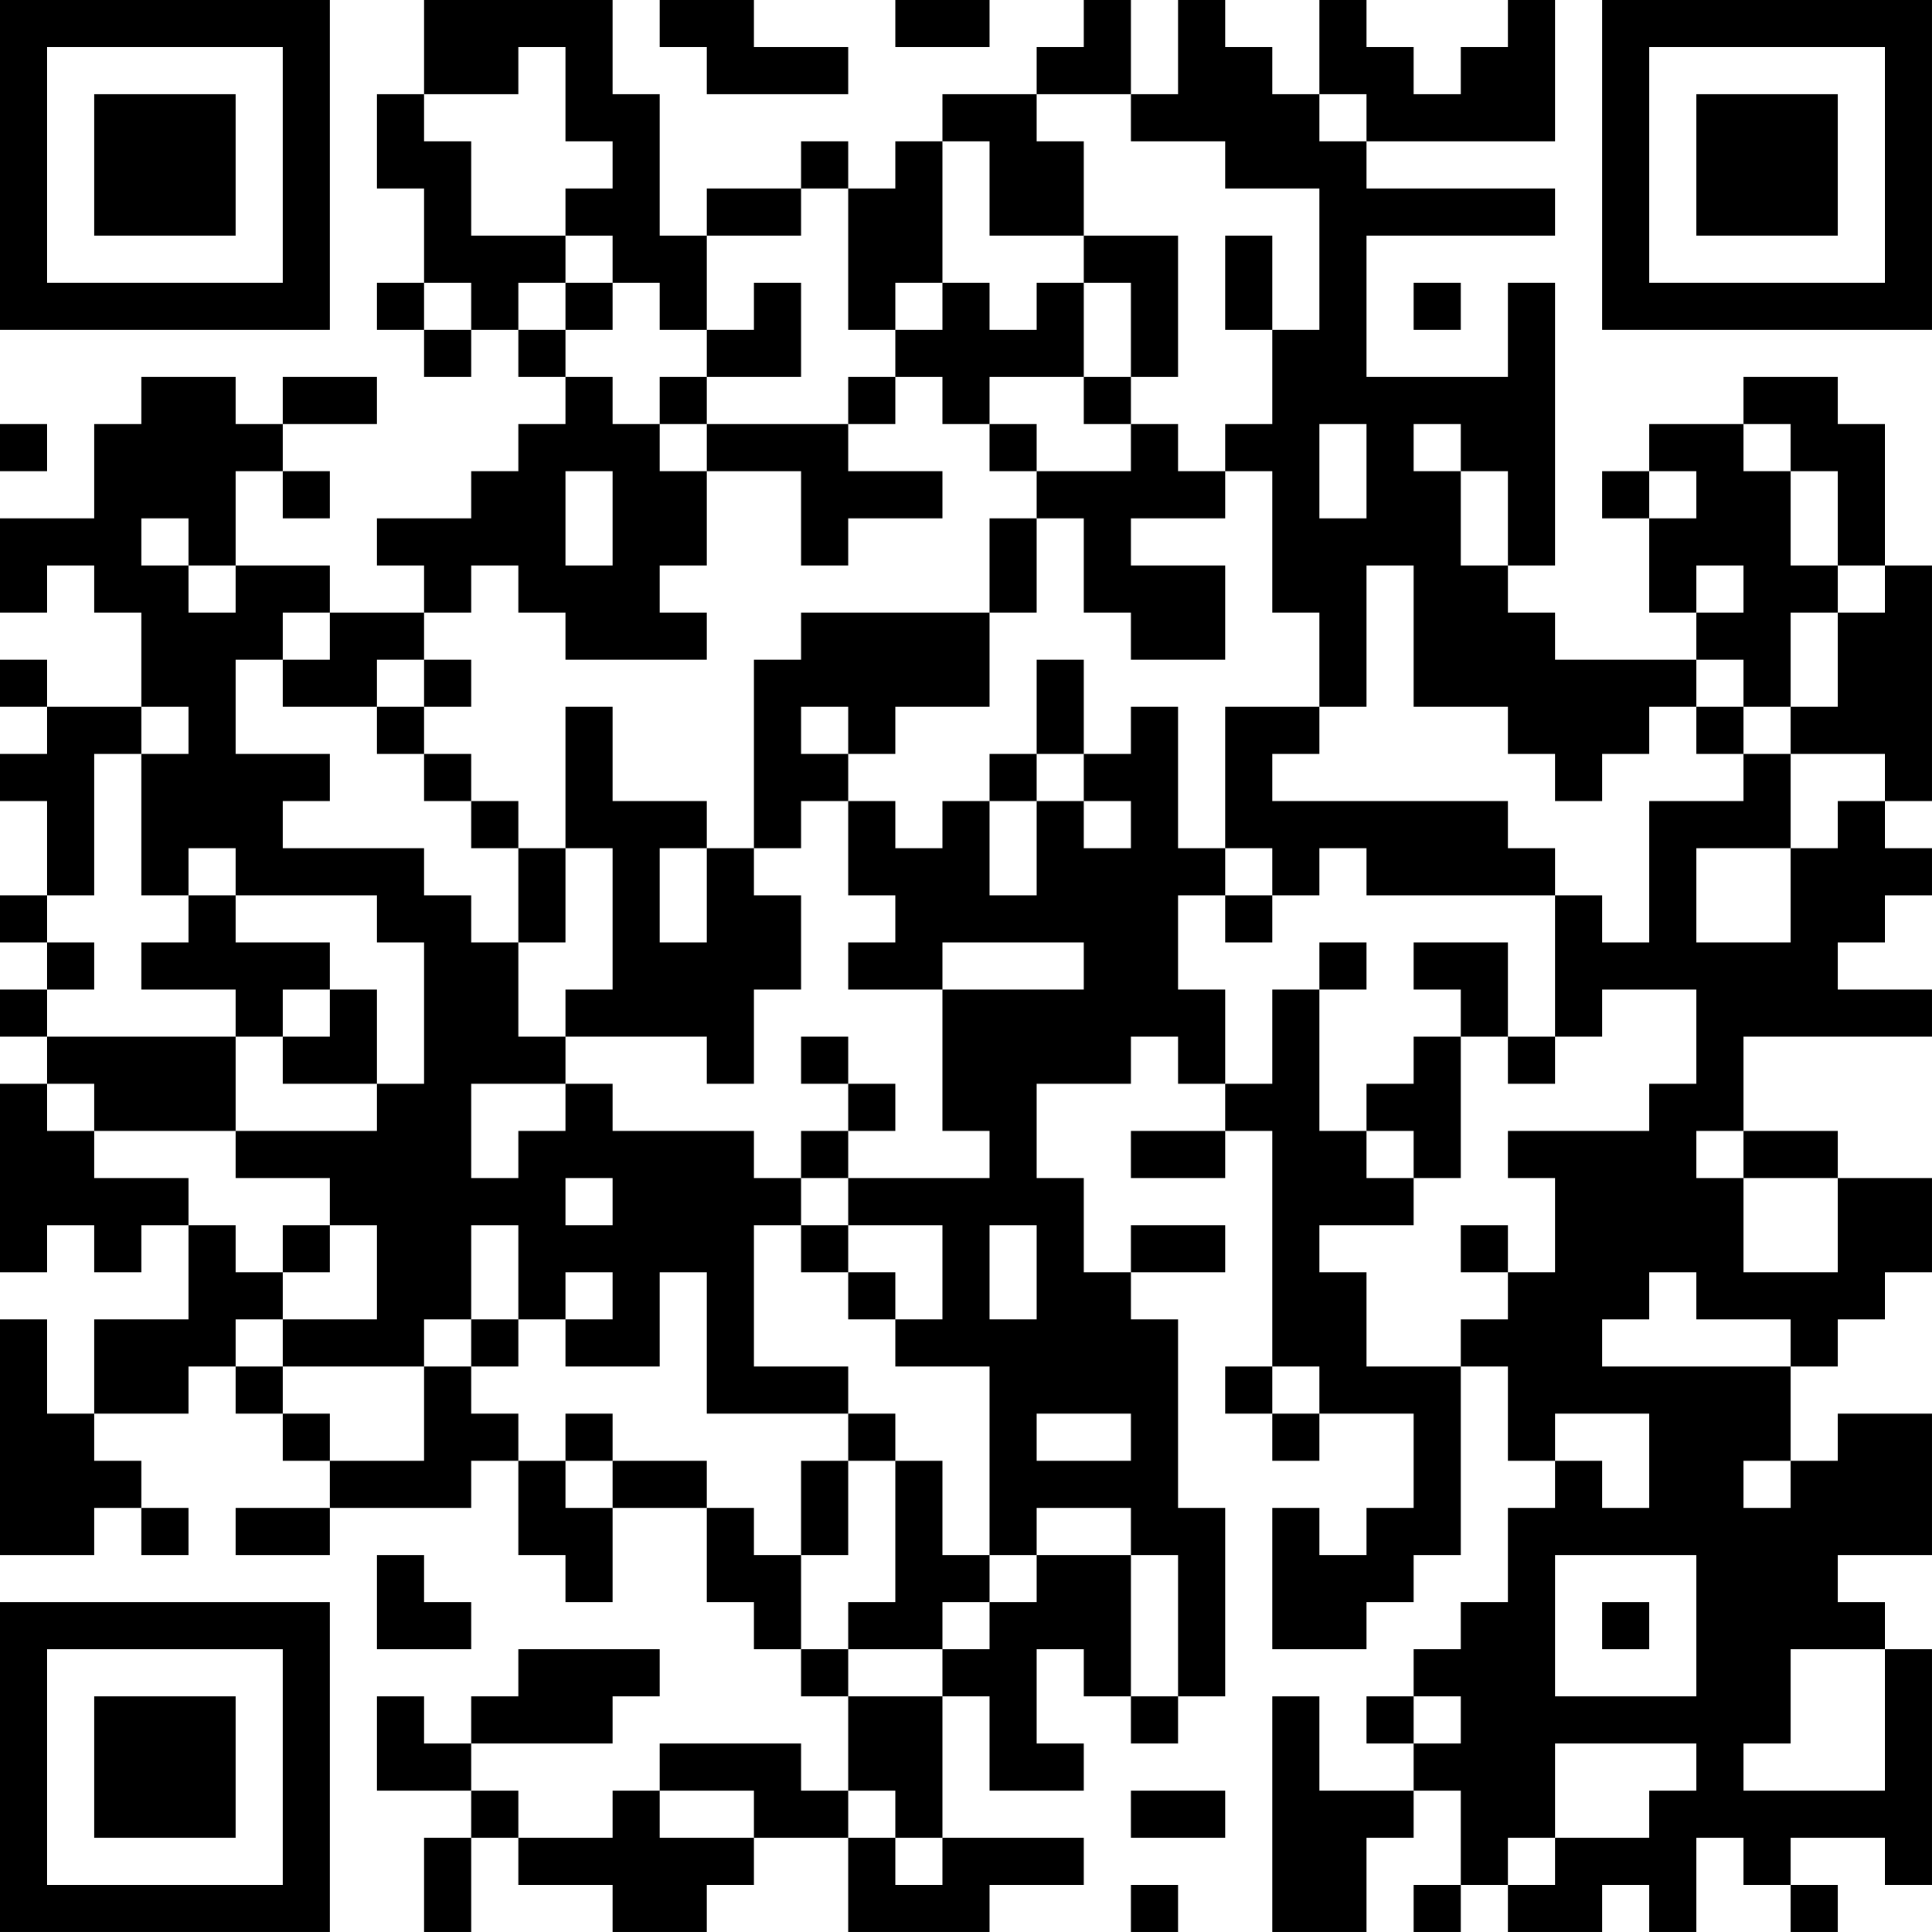 <?xml version="1.0" encoding="UTF-8"?>
<svg xmlns="http://www.w3.org/2000/svg" version="1.1" width="200" height="200" viewBox="0 0 200 200"><rect x="0" y="0" width="200" height="200" fill="#ffffff"/><g transform="scale(4.878)"><g transform="translate(0,0)"><path fill-rule="evenodd" d="M9 0L9 2L8 2L8 4L9 4L9 6L8 6L8 7L9 7L9 8L10 8L10 7L11 7L11 8L12 8L12 9L11 9L11 10L10 10L10 11L8 11L8 12L9 12L9 13L7 13L7 12L5 12L5 10L6 10L6 11L7 11L7 10L6 10L6 9L8 9L8 8L6 8L6 9L5 9L5 8L3 8L3 9L2 9L2 11L0 11L0 13L1 13L1 12L2 12L2 13L3 13L3 15L1 15L1 14L0 14L0 15L1 15L1 16L0 16L0 17L1 17L1 19L0 19L0 20L1 20L1 21L0 21L0 22L1 22L1 23L0 23L0 27L1 27L1 26L2 26L2 27L3 27L3 26L4 26L4 28L2 28L2 30L1 30L1 28L0 28L0 33L2 33L2 32L3 32L3 33L4 33L4 32L3 32L3 31L2 31L2 30L4 30L4 29L5 29L5 30L6 30L6 31L7 31L7 32L5 32L5 33L7 33L7 32L10 32L10 31L11 31L11 33L12 33L12 34L13 34L13 32L15 32L15 34L16 34L16 35L17 35L17 36L18 36L18 38L17 38L17 37L14 37L14 38L13 38L13 39L11 39L11 38L10 38L10 37L13 37L13 36L14 36L14 35L11 35L11 36L10 36L10 37L9 37L9 36L8 36L8 38L10 38L10 39L9 39L9 41L10 41L10 39L11 39L11 40L13 40L13 41L15 41L15 40L16 40L16 39L18 39L18 41L21 41L21 40L23 40L23 39L20 39L20 36L21 36L21 38L23 38L23 37L22 37L22 35L23 35L23 36L24 36L24 37L25 37L25 36L26 36L26 32L25 32L25 28L24 28L24 27L26 27L26 26L24 26L24 27L23 27L23 25L22 25L22 23L24 23L24 22L25 22L25 23L26 23L26 24L24 24L24 25L26 25L26 24L27 24L27 29L26 29L26 30L27 30L27 31L28 31L28 30L30 30L30 32L29 32L29 33L28 33L28 32L27 32L27 35L29 35L29 34L30 34L30 33L31 33L31 29L32 29L32 31L33 31L33 32L32 32L32 34L31 34L31 35L30 35L30 36L29 36L29 37L30 37L30 38L28 38L28 36L27 36L27 41L29 41L29 39L30 39L30 38L31 38L31 40L30 40L30 41L31 41L31 40L32 40L32 41L34 41L34 40L35 40L35 41L36 41L36 39L37 39L37 40L38 40L38 41L39 41L39 40L38 40L38 39L40 39L40 40L41 40L41 35L40 35L40 34L39 34L39 33L41 33L41 30L39 30L39 31L38 31L38 29L39 29L39 28L40 28L40 27L41 27L41 25L39 25L39 24L37 24L37 22L41 22L41 21L39 21L39 20L40 20L40 19L41 19L41 18L40 18L40 17L41 17L41 12L40 12L40 9L39 9L39 8L37 8L37 9L35 9L35 10L34 10L34 11L35 11L35 13L36 13L36 14L33 14L33 13L32 13L32 12L33 12L33 6L32 6L32 8L29 8L29 5L33 5L33 4L29 4L29 3L33 3L33 0L32 0L32 1L31 1L31 2L30 2L30 1L29 1L29 0L28 0L28 2L27 2L27 1L26 1L26 0L25 0L25 2L24 2L24 0L23 0L23 1L22 1L22 2L20 2L20 3L19 3L19 4L18 4L18 3L17 3L17 4L15 4L15 5L14 5L14 2L13 2L13 0ZM14 0L14 1L15 1L15 2L18 2L18 1L16 1L16 0ZM19 0L19 1L21 1L21 0ZM11 1L11 2L9 2L9 3L10 3L10 5L12 5L12 6L11 6L11 7L12 7L12 8L13 8L13 9L14 9L14 10L15 10L15 12L14 12L14 13L15 13L15 14L12 14L12 13L11 13L11 12L10 12L10 13L9 13L9 14L8 14L8 15L6 15L6 14L7 14L7 13L6 13L6 14L5 14L5 16L7 16L7 17L6 17L6 18L9 18L9 19L10 19L10 20L11 20L11 22L12 22L12 23L10 23L10 25L11 25L11 24L12 24L12 23L13 23L13 24L16 24L16 25L17 25L17 26L16 26L16 29L18 29L18 30L15 30L15 27L14 27L14 29L12 29L12 28L13 28L13 27L12 27L12 28L11 28L11 26L10 26L10 28L9 28L9 29L6 29L6 28L8 28L8 26L7 26L7 25L5 25L5 24L8 24L8 23L9 23L9 20L8 20L8 19L5 19L5 18L4 18L4 19L3 19L3 16L4 16L4 15L3 15L3 16L2 16L2 19L1 19L1 20L2 20L2 21L1 21L1 22L5 22L5 24L2 24L2 23L1 23L1 24L2 24L2 25L4 25L4 26L5 26L5 27L6 27L6 28L5 28L5 29L6 29L6 30L7 30L7 31L9 31L9 29L10 29L10 30L11 30L11 31L12 31L12 32L13 32L13 31L15 31L15 32L16 32L16 33L17 33L17 35L18 35L18 36L20 36L20 35L21 35L21 34L22 34L22 33L24 33L24 36L25 36L25 33L24 33L24 32L22 32L22 33L21 33L21 29L19 29L19 28L20 28L20 26L18 26L18 25L21 25L21 24L20 24L20 21L23 21L23 20L20 20L20 21L18 21L18 20L19 20L19 19L18 19L18 17L19 17L19 18L20 18L20 17L21 17L21 19L22 19L22 17L23 17L23 18L24 18L24 17L23 17L23 16L24 16L24 15L25 15L25 18L26 18L26 19L25 19L25 21L26 21L26 23L27 23L27 21L28 21L28 24L29 24L29 25L30 25L30 26L28 26L28 27L29 27L29 29L31 29L31 28L32 28L32 27L33 27L33 25L32 25L32 24L35 24L35 23L36 23L36 21L34 21L34 22L33 22L33 19L34 19L34 20L35 20L35 17L37 17L37 16L38 16L38 18L36 18L36 20L38 20L38 18L39 18L39 17L40 17L40 16L38 16L38 15L39 15L39 13L40 13L40 12L39 12L39 10L38 10L38 9L37 9L37 10L38 10L38 12L39 12L39 13L38 13L38 15L37 15L37 14L36 14L36 15L35 15L35 16L34 16L34 17L33 17L33 16L32 16L32 15L30 15L30 12L29 12L29 15L28 15L28 13L27 13L27 10L26 10L26 9L27 9L27 7L28 7L28 4L26 4L26 3L24 3L24 2L22 2L22 3L23 3L23 5L21 5L21 3L20 3L20 6L19 6L19 7L18 7L18 4L17 4L17 5L15 5L15 7L14 7L14 6L13 6L13 5L12 5L12 4L13 4L13 3L12 3L12 1ZM28 2L28 3L29 3L29 2ZM23 5L23 6L22 6L22 7L21 7L21 6L20 6L20 7L19 7L19 8L18 8L18 9L15 9L15 8L17 8L17 6L16 6L16 7L15 7L15 8L14 8L14 9L15 9L15 10L17 10L17 12L18 12L18 11L20 11L20 10L18 10L18 9L19 9L19 8L20 8L20 9L21 9L21 10L22 10L22 11L21 11L21 13L17 13L17 14L16 14L16 18L15 18L15 17L13 17L13 15L12 15L12 18L11 18L11 17L10 17L10 16L9 16L9 15L10 15L10 14L9 14L9 15L8 15L8 16L9 16L9 17L10 17L10 18L11 18L11 20L12 20L12 18L13 18L13 21L12 21L12 22L15 22L15 23L16 23L16 21L17 21L17 19L16 19L16 18L17 18L17 17L18 17L18 16L19 16L19 15L21 15L21 13L22 13L22 11L23 11L23 13L24 13L24 14L26 14L26 12L24 12L24 11L26 11L26 10L25 10L25 9L24 9L24 8L25 8L25 5ZM26 5L26 7L27 7L27 5ZM9 6L9 7L10 7L10 6ZM12 6L12 7L13 7L13 6ZM23 6L23 8L21 8L21 9L22 9L22 10L24 10L24 9L23 9L23 8L24 8L24 6ZM30 6L30 7L31 7L31 6ZM0 9L0 10L1 10L1 9ZM28 9L28 11L29 11L29 9ZM30 9L30 10L31 10L31 12L32 12L32 10L31 10L31 9ZM12 10L12 12L13 12L13 10ZM35 10L35 11L36 11L36 10ZM3 11L3 12L4 12L4 13L5 13L5 12L4 12L4 11ZM36 12L36 13L37 13L37 12ZM22 14L22 16L21 16L21 17L22 17L22 16L23 16L23 14ZM17 15L17 16L18 16L18 15ZM26 15L26 18L27 18L27 19L26 19L26 20L27 20L27 19L28 19L28 18L29 18L29 19L33 19L33 18L32 18L32 17L27 17L27 16L28 16L28 15ZM36 15L36 16L37 16L37 15ZM14 18L14 20L15 20L15 18ZM4 19L4 20L3 20L3 21L5 21L5 22L6 22L6 23L8 23L8 21L7 21L7 20L5 20L5 19ZM28 20L28 21L29 21L29 20ZM30 20L30 21L31 21L31 22L30 22L30 23L29 23L29 24L30 24L30 25L31 25L31 22L32 22L32 23L33 23L33 22L32 22L32 20ZM6 21L6 22L7 22L7 21ZM17 22L17 23L18 23L18 24L17 24L17 25L18 25L18 24L19 24L19 23L18 23L18 22ZM36 24L36 25L37 25L37 27L39 27L39 25L37 25L37 24ZM12 25L12 26L13 26L13 25ZM6 26L6 27L7 27L7 26ZM17 26L17 27L18 27L18 28L19 28L19 27L18 27L18 26ZM21 26L21 28L22 28L22 26ZM31 26L31 27L32 27L32 26ZM35 27L35 28L34 28L34 29L38 29L38 28L36 28L36 27ZM10 28L10 29L11 29L11 28ZM27 29L27 30L28 30L28 29ZM12 30L12 31L13 31L13 30ZM18 30L18 31L17 31L17 33L18 33L18 31L19 31L19 34L18 34L18 35L20 35L20 34L21 34L21 33L20 33L20 31L19 31L19 30ZM22 30L22 31L24 31L24 30ZM33 30L33 31L34 31L34 32L35 32L35 30ZM37 31L37 32L38 32L38 31ZM8 33L8 35L10 35L10 34L9 34L9 33ZM33 33L33 36L36 36L36 33ZM34 34L34 35L35 35L35 34ZM38 35L38 37L37 37L37 38L40 38L40 35ZM30 36L30 37L31 37L31 36ZM33 37L33 39L32 39L32 40L33 40L33 39L35 39L35 38L36 38L36 37ZM14 38L14 39L16 39L16 38ZM18 38L18 39L19 39L19 40L20 40L20 39L19 39L19 38ZM24 38L24 39L26 39L26 38ZM24 40L24 41L25 41L25 40ZM0 0L0 7L7 7L7 0ZM1 1L1 6L6 6L6 1ZM2 2L2 5L5 5L5 2ZM34 0L34 7L41 7L41 0ZM35 1L35 6L40 6L40 1ZM36 2L36 5L39 5L39 2ZM0 34L0 41L7 41L7 34ZM1 35L1 40L6 40L6 35ZM2 36L2 39L5 39L5 36Z" fill="#000000"/></g></g></svg>

